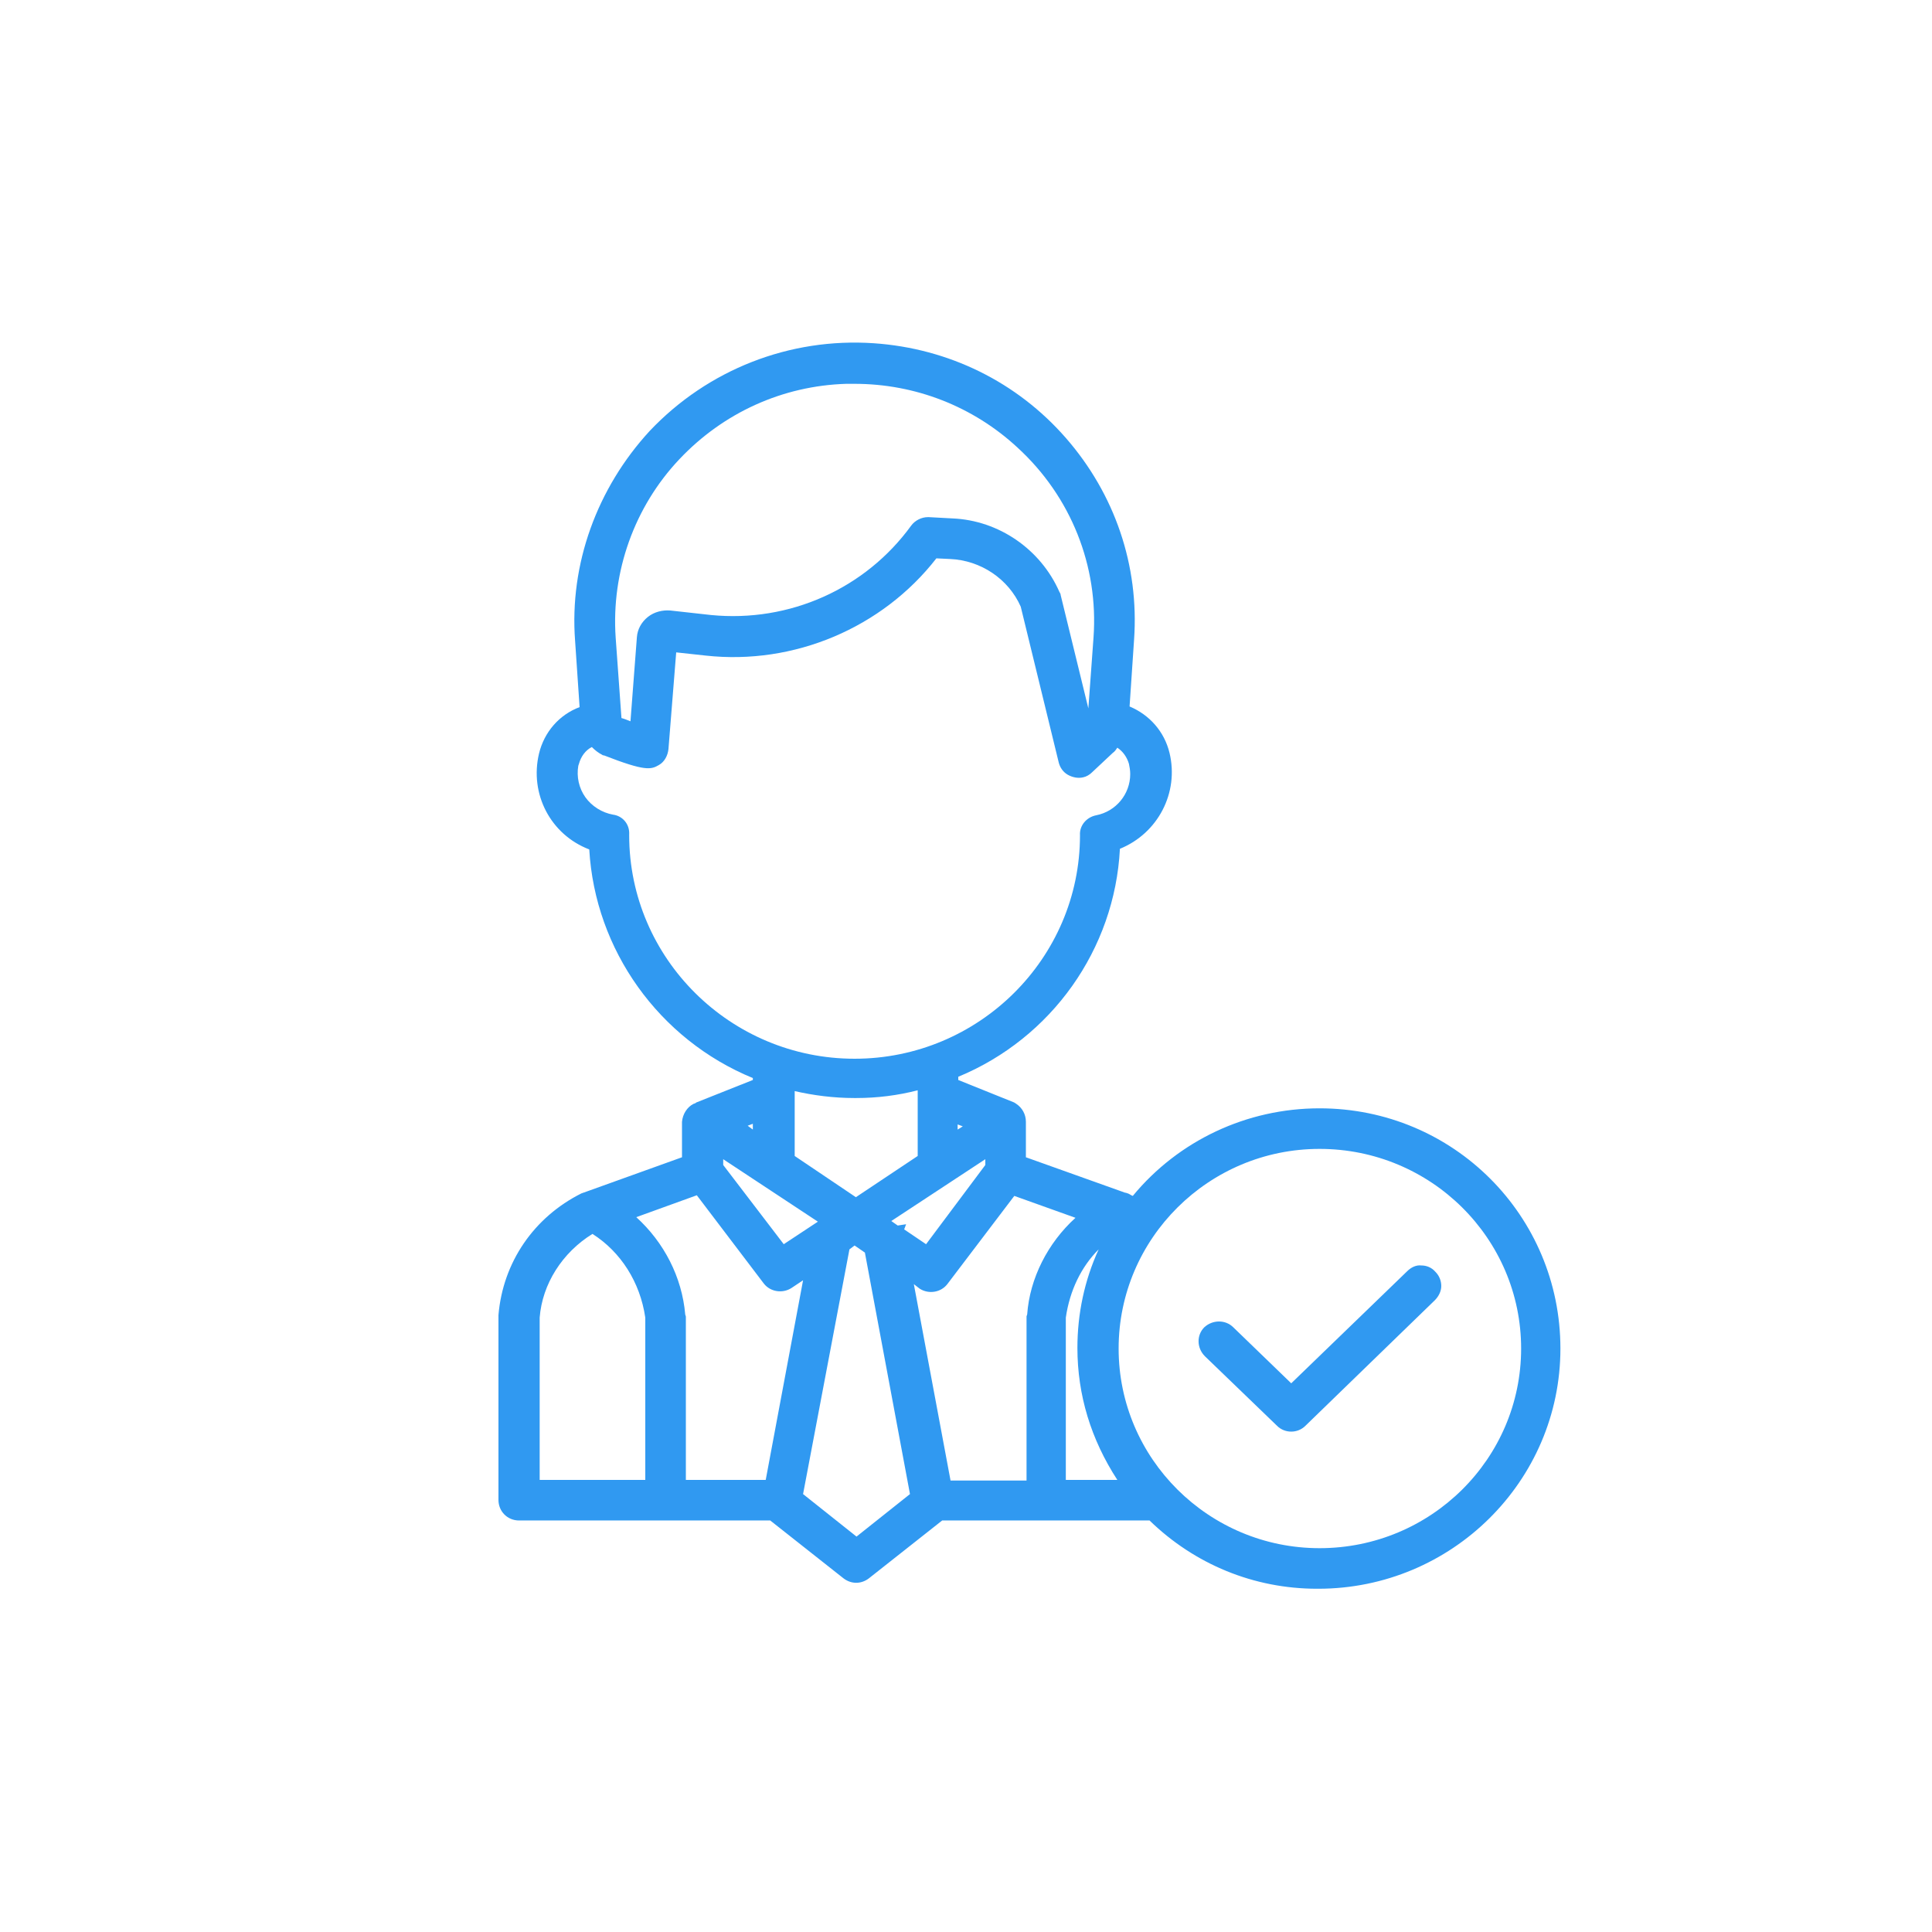 <?xml version="1.0" encoding="utf-8"?>
<!-- Generator: Adobe Illustrator 24.0.2, SVG Export Plug-In . SVG Version: 6.00 Build 0)  -->
<svg version="1.1" id="Layer_1" xmlns="http://www.w3.org/2000/svg" xmlns:xlink="http://www.w3.org/1999/xlink" x="0px" y="0px"
	 viewBox="0 0 30 30" style="enable-background:new 0 0 30 30;" xml:space="preserve">
<style type="text/css">
	.st0{opacity:0;fill:#FFFFFF;}
	.st1{fill:#3099f1;}
</style>
<g>
	<rect class="st0" width="30" height="30"/>
	<g>
		<path class="st1" d="M20.49,17.21c-1.13,0-2.19,0.5-2.9,1.36c-0.03-0.01-0.05-0.03-0.08-0.04c-0.01,0-0.02-0.01-0.04-0.01
			l-1.54-0.55v-0.55c0-0.12-0.06-0.22-0.15-0.28c-0.01-0.01-0.02-0.01-0.03-0.02l-0.87-0.35v-0.05c1.45-0.6,2.43-1.98,2.51-3.54
			c0.59-0.24,0.92-0.87,0.77-1.49c-0.08-0.33-0.31-0.59-0.62-0.72l0.07-1.04c0.08-1.15-0.3-2.26-1.06-3.13
			c-0.76-0.87-1.82-1.39-2.98-1.47c-1.31-0.09-2.58,0.41-3.48,1.36C9.27,7.58,8.84,8.76,8.93,9.95L9,10.98
			c-0.32,0.12-0.55,0.39-0.63,0.72c-0.15,0.63,0.18,1.26,0.78,1.49c0.09,1.56,1.08,2.95,2.54,3.55v0.03l-0.88,0.35l-0.01,0.01
			c-0.01,0-0.02,0.01-0.03,0.01c-0.1,0.05-0.17,0.16-0.18,0.28v0.55l-1.53,0.55c-0.01,0-0.02,0.01-0.03,0.01
			c-0.74,0.37-1.22,1.07-1.29,1.89l0,2.87c0,0.18,0.14,0.32,0.32,0.32h3.9l1.14,0.9c0.12,0.09,0.27,0.09,0.39,0l1.14-0.9h3.22
			c0.7,0.68,1.62,1.06,2.6,1.06c0.01,0,0.01,0,0.02,0c2.07,0,3.76-1.67,3.76-3.73S22.57,17.21,20.49,17.21z M11.61,17.48l0.08-0.03
			v0.09L11.61,17.48z M23.62,20.94c0,1.71-1.4,3.1-3.13,3.1c-1.72,0-3.12-1.39-3.12-3.1s1.4-3.1,3.12-3.1
			C22.22,17.84,23.62,19.23,23.62,20.94z M13.94,19.03l-0.1-0.07L15.3,18v0.09l-0.92,1.23l-0.34-0.23l0.03-0.08L13.94,19.03z
			 M14.28,20.01c0.14,0.09,0.33,0.06,0.43-0.07l1.04-1.37l0.95,0.34c-0.43,0.39-0.71,0.94-0.75,1.5l-0.01,0.03v2.55h-1.18
			l-0.57-3.05L14.28,20.01z M12.33,16.94c0.3,0.07,0.62,0.11,0.93,0.11c0.01,0,0.02,0,0.04,0c0.32,0,0.64-0.04,0.95-0.12v1.02
			l-0.96,0.64l-0.95-0.64V16.94z M14.87,17.54v-0.08l0.08,0.03L14.87,17.54z M9.52,12.65c-0.17-0.03-0.33-0.13-0.43-0.27
			s-0.14-0.32-0.11-0.49l0.01-0.03c0.03-0.11,0.1-0.21,0.2-0.26c0.05,0.05,0.1,0.09,0.16,0.12c0.01,0.01,0.02,0.01,0.03,0.01
			c0.64,0.25,0.73,0.22,0.85,0.15c0.09-0.05,0.14-0.15,0.15-0.25l0.12-1.5l0.46,0.05c1.37,0.15,2.74-0.43,3.58-1.51l0.21,0.01
			c0.48,0.02,0.91,0.31,1.1,0.74l0.59,2.42c0.02,0.08,0.07,0.15,0.14,0.19c0.07,0.04,0.16,0.06,0.24,0.04
			c0.05-0.01,0.1-0.04,0.14-0.08l0.32-0.3c0.03-0.02,0.05-0.05,0.07-0.08c0.09,0.06,0.15,0.15,0.18,0.25
			c0.01,0.05,0.02,0.1,0.02,0.16c0,0.31-0.22,0.58-0.53,0.64c-0.15,0.03-0.26,0.16-0.25,0.31c0,1.91-1.57,3.47-3.5,3.47
			s-3.5-1.56-3.5-3.47v-0.01C9.78,12.8,9.67,12.67,9.52,12.65z M16.98,9.9L16.9,11l-0.43-1.76c0-0.02-0.01-0.03-0.02-0.05
			c-0.29-0.66-0.94-1.11-1.66-1.14l-0.37-0.02c-0.01,0-0.01,0-0.01,0c-0.1,0-0.2,0.05-0.26,0.13c-0.71,0.98-1.89,1.51-3.11,1.39
			l-0.63-0.07c-0.12-0.01-0.25,0.02-0.35,0.1c-0.1,0.08-0.16,0.19-0.17,0.31L9.79,11.2c-0.05-0.02-0.1-0.04-0.14-0.05L9.56,9.9
			c-0.07-1.02,0.29-2.03,0.99-2.77c0.68-0.72,1.6-1.14,2.59-1.17c0.04,0,0.09,0,0.13,0c0.94,0,1.84,0.35,2.53,0.99
			C16.63,7.71,17.06,8.79,16.98,9.9z M13.19,19.4l0.08-0.06l0.16,0.11l0.7,3.75l-0.83,0.66l-0.83-0.66L13.19,19.4z M17.35,22.98
			h-0.8v-2.52c0.06-0.42,0.24-0.79,0.51-1.06c-0.22,0.48-0.33,1-0.33,1.53C16.73,21.66,16.94,22.35,17.35,22.98z M10.02,20.46v2.52
			H8.38v-2.52c0.04-0.52,0.35-1.01,0.82-1.3C9.64,19.44,9.94,19.91,10.02,20.46z M11.23,18.09V18l1.47,0.97l-0.53,0.35L11.23,18.09z
			 M10.64,20.41c-0.05-0.58-0.33-1.12-0.76-1.51l0.94-0.34l1.04,1.37c0.1,0.13,0.29,0.16,0.43,0.07l0.18-0.12l-0.58,3.1h-1.24v-2.53
			C10.65,20.43,10.64,20.42,10.64,20.41z"/>
		<path class="st1" d="M22.07,19.65c-0.08-0.01-0.16,0.03-0.22,0.09l-1.8,1.74l-0.9-0.87c-0.12-0.12-0.32-0.12-0.45,0
			c-0.12,0.12-0.12,0.32,0.01,0.45l1.12,1.08c0.06,0.06,0.14,0.09,0.22,0.09c0.08,0,0.16-0.03,0.22-0.09l2.01-1.95
			c0.06-0.06,0.1-0.14,0.1-0.22c0-0.08-0.03-0.16-0.09-0.22C22.23,19.68,22.15,19.65,22.07,19.65z M21.89,19.8L21.89,19.8
			L21.89,19.8L21.89,19.8z"/>
	</g>
</g>
</svg>
